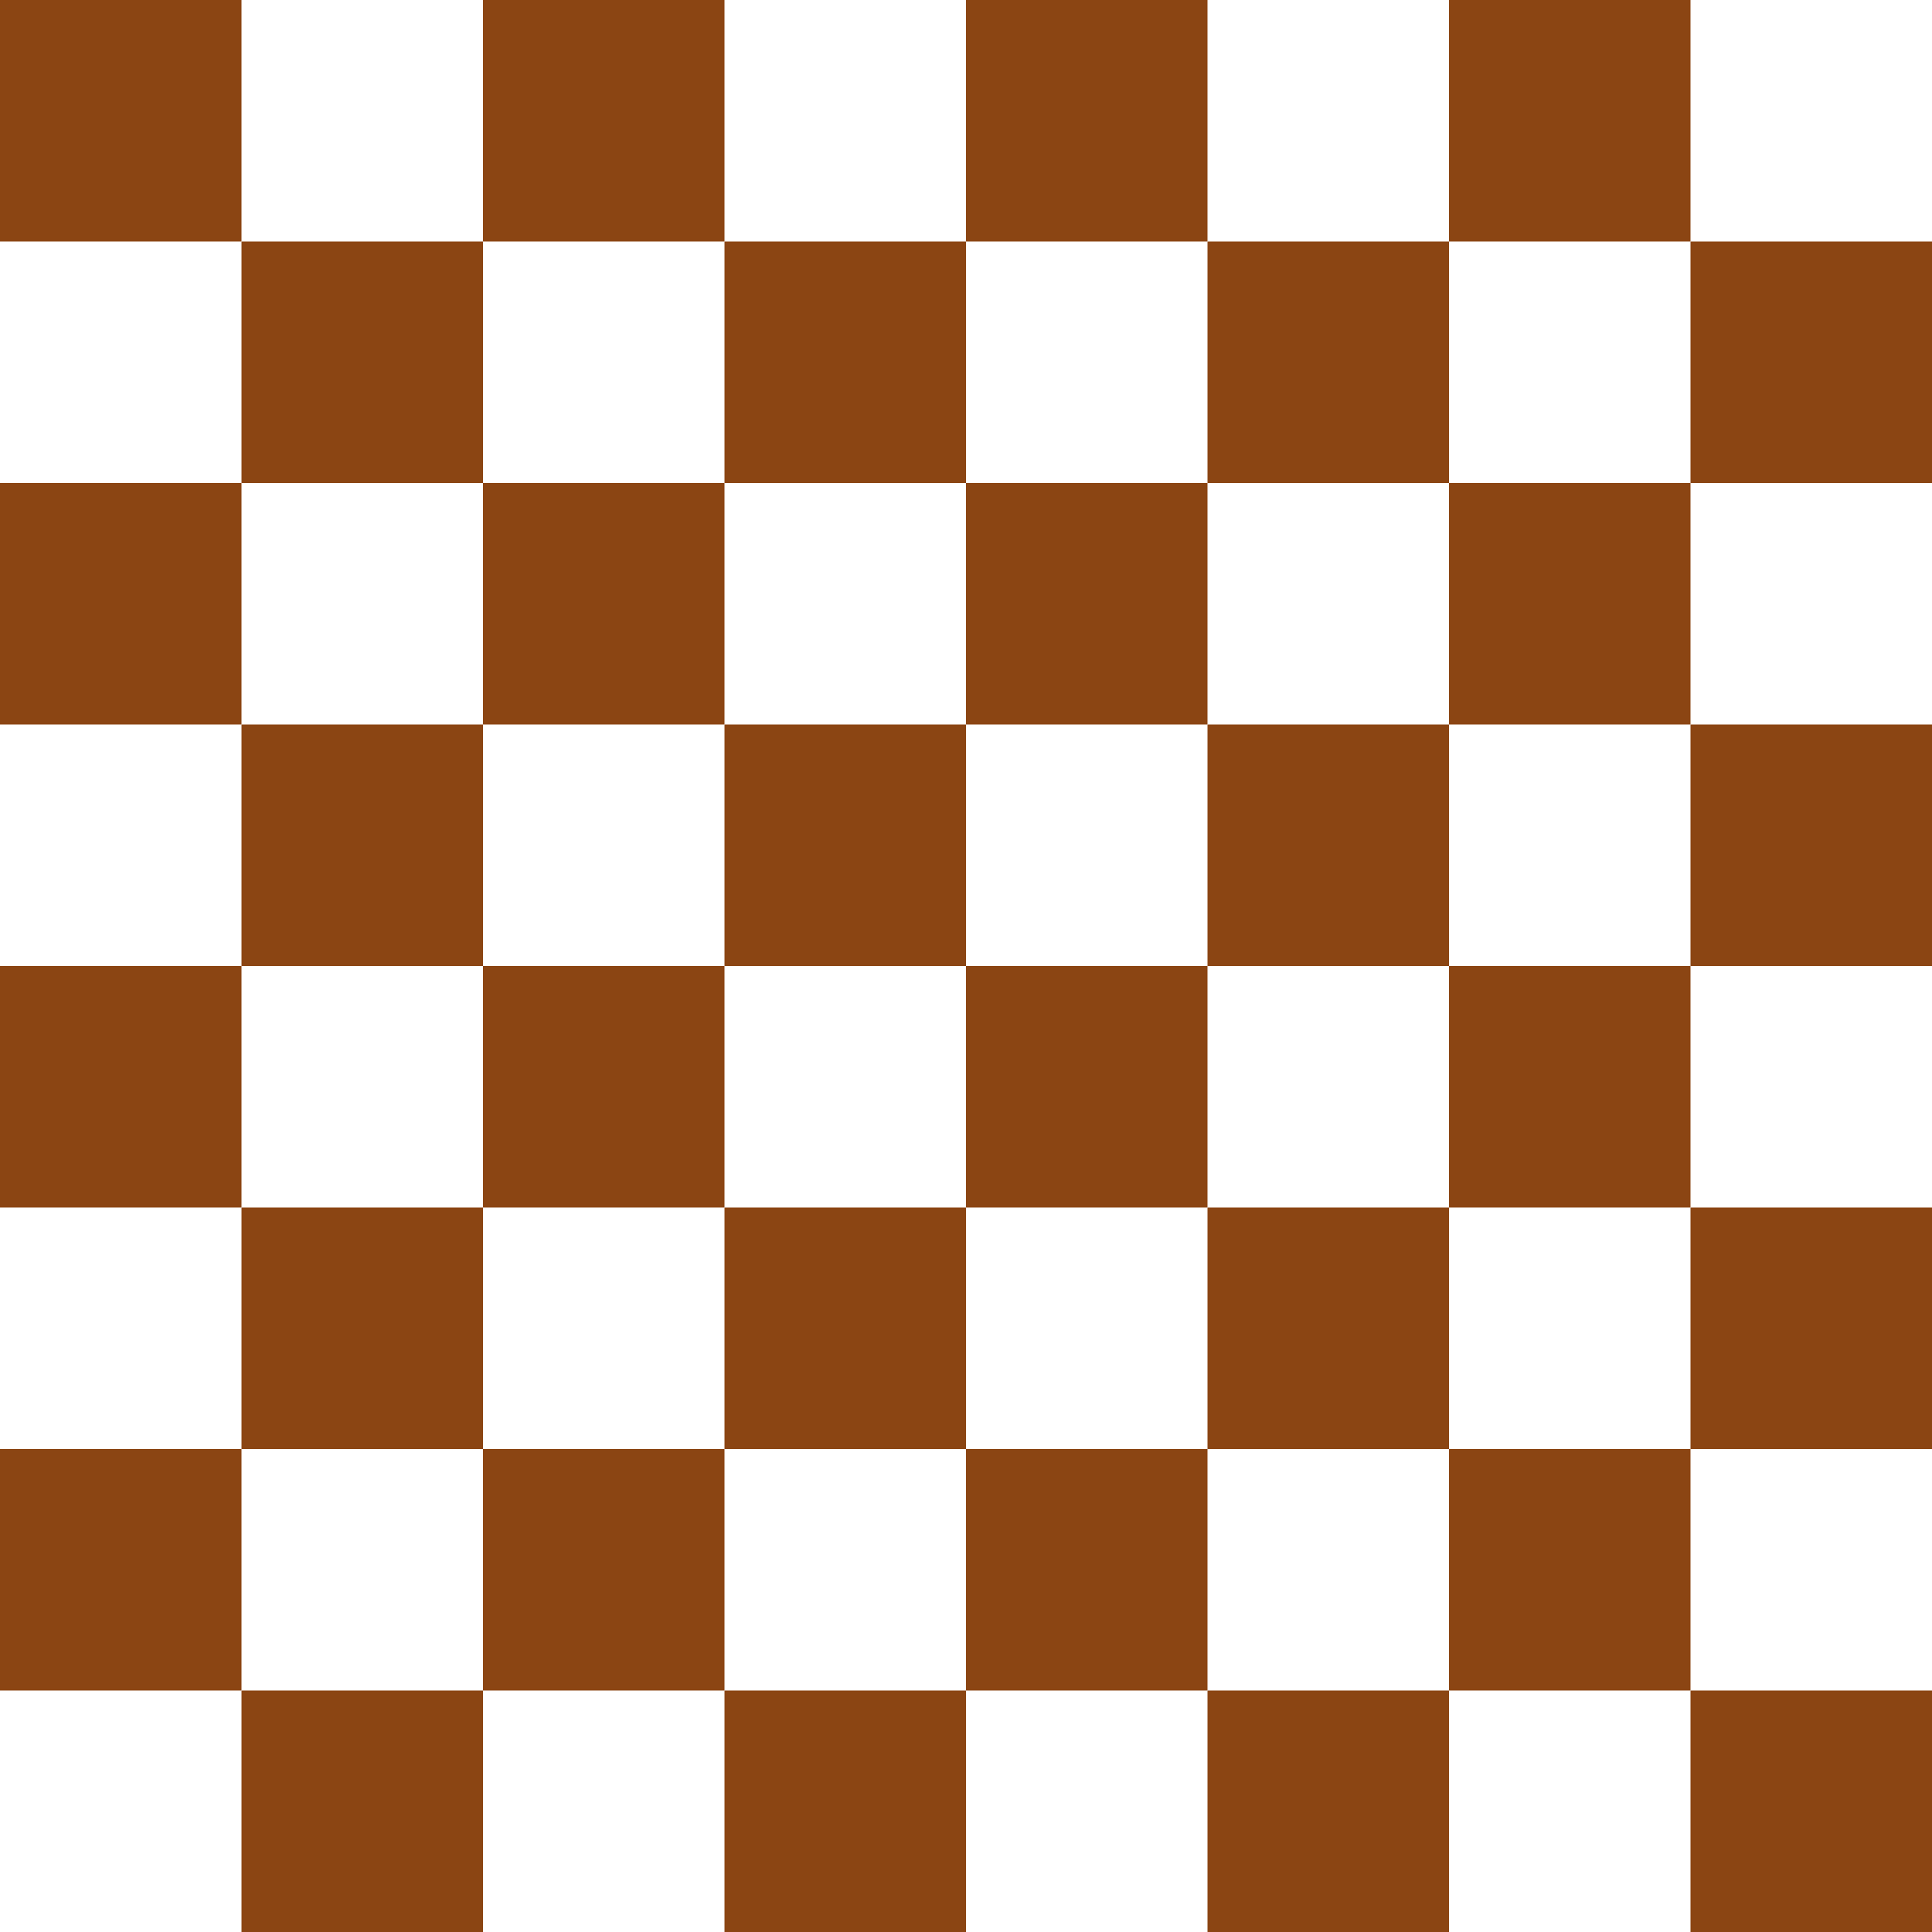 <svg width="400" height="400" viewBox="0 0 400 400" xmlns="http://www.w3.org/2000/svg">
  <rect width="400" height="400" fill="white"/>
  <g fill="saddlebrown">
    <!-- Alternating squares -->
    <rect x="0" y="0" width="50" height="50"/>
    <rect x="100" y="0" width="50" height="50"/>
    <rect x="200" y="0" width="50" height="50"/>
    <rect x="300" y="0" width="50" height="50"/>
    <rect x="50" y="50" width="50" height="50"/>
    <rect x="150" y="50" width="50" height="50"/>
    <rect x="250" y="50" width="50" height="50"/>
    <rect x="350" y="50" width="50" height="50"/>
    <rect x="0" y="100" width="50" height="50"/>
    <rect x="100" y="100" width="50" height="50"/>
    <rect x="200" y="100" width="50" height="50"/>
    <rect x="300" y="100" width="50" height="50"/>
    <rect x="50" y="150" width="50" height="50"/>
    <rect x="150" y="150" width="50" height="50"/>
    <rect x="250" y="150" width="50" height="50"/>
    <rect x="350" y="150" width="50" height="50"/>
    <rect x="0" y="200" width="50" height="50"/>
    <rect x="100" y="200" width="50" height="50"/>
    <rect x="200" y="200" width="50" height="50"/>
    <rect x="300" y="200" width="50" height="50"/>
    <rect x="50" y="250" width="50" height="50"/>
    <rect x="150" y="250" width="50" height="50"/>
    <rect x="250" y="250" width="50" height="50"/>
    <rect x="350" y="250" width="50" height="50"/>
    <rect x="0" y="300" width="50" height="50"/>
    <rect x="100" y="300" width="50" height="50"/>
    <rect x="200" y="300" width="50" height="50"/>
    <rect x="300" y="300" width="50" height="50"/>
    <rect x="50" y="350" width="50" height="50"/>
    <rect x="150" y="350" width="50" height="50"/>
    <rect x="250" y="350" width="50" height="50"/>
    <rect x="350" y="350" width="50" height="50"/>
  </g>
</svg>
